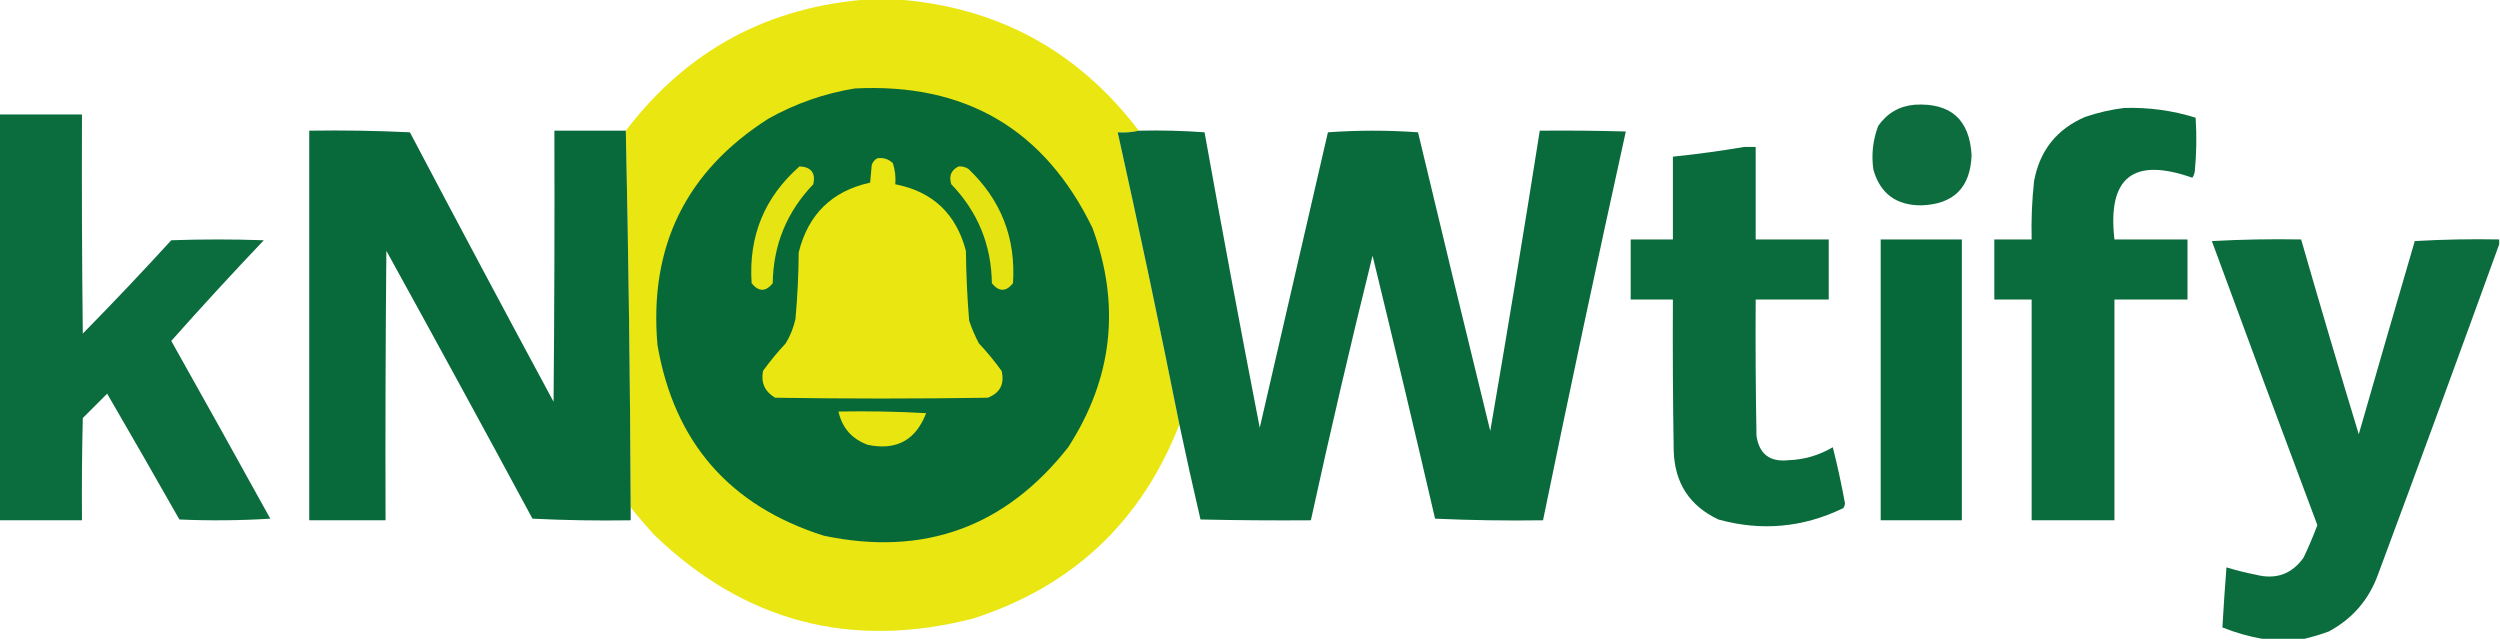 <?xml version="1.0" encoding="UTF-8"?>
<!DOCTYPE svg PUBLIC "-//W3C//DTD SVG 1.1//EN" "http://www.w3.org/Graphics/SVG/1.1/DTD/svg11.dtd">
<svg xmlns="http://www.w3.org/2000/svg" version="1.1" width="1540px" height="394px" style="shape-rendering:geometricPrecision; text-rendering:geometricPrecision; image-rendering:optimizeQuality; fill-rule:evenodd; clip-rule:evenodd" xmlns:xlink="http://www.w3.org/1999/xlink">
<g><path style="opacity:0.99" fill="#e9e611" d="M 536.5,-0.5 C 541.167,-0.5 545.833,-0.5 550.5,-0.5C 613.266,3.658 663.599,30.658 701.5,80.5C 697.366,81.485 693.032,81.818 688.5,81.5C 701.806,141.364 714.473,201.364 726.5,261.5C 703.143,321.353 660.81,361.186 599.5,381C 524.194,400.301 458.694,383.134 403,329.5C 397.927,323.936 393.094,318.269 388.5,312.5C 388.17,234.995 387.17,157.661 385.5,80.5C 423.411,30.706 473.744,3.706 536.5,-0.5 Z"/></g>
<g><path style="opacity:1" fill="#076838" d="M 526.5,54.5 C 594.668,50.977 643.502,79.644 673,140.5C 690.437,188.038 685.437,233.038 658,275.5C 619.262,324.75 569.096,342.916 507.5,330C 449.476,311.643 415.309,272.476 405,212.5C 399.709,151.918 422.543,105.418 473.5,73C 490.228,63.704 507.894,57.537 526.5,54.5 Z"/></g>
<g><path style="opacity:0.961" fill="#056838" d="M 1179.5,64.5 C 1201.56,63.236 1213.23,73.569 1214.5,95.5C 1213.83,115.508 1203.49,125.841 1183.5,126.5C 1168.01,126.525 1158.17,119.192 1154,104.5C 1152.68,95.201 1153.68,86.201 1157,77.5C 1162.54,69.649 1170.04,65.315 1179.5,64.5 Z"/></g>
<g><path style="opacity:0.974" fill="#056838" d="M 1308.5,66.5 C 1323.52,66.047 1338.19,68.047 1352.5,72.5C 1353.22,83.487 1353.06,94.487 1352,105.5C 1351.78,106.938 1351.28,108.271 1350.5,109.5C 1314.08,96.602 1298.08,109.268 1302.5,147.5C 1317.5,147.5 1332.5,147.5 1347.5,147.5C 1347.5,159.833 1347.5,172.167 1347.5,184.5C 1332.5,184.5 1317.5,184.5 1302.5,184.5C 1302.5,229.833 1302.5,275.167 1302.5,320.5C 1285.5,320.5 1268.5,320.5 1251.5,320.5C 1251.5,275.167 1251.5,229.833 1251.5,184.5C 1243.83,184.5 1236.17,184.5 1228.5,184.5C 1228.5,172.167 1228.5,159.833 1228.5,147.5C 1236.17,147.5 1243.83,147.5 1251.5,147.5C 1251.19,135.461 1251.69,123.461 1253,111.5C 1256.48,92.684 1266.98,79.517 1284.5,72C 1292.45,69.314 1300.45,67.481 1308.5,66.5 Z"/></g>
<g><path style="opacity:0.969" fill="#056838" d="M -0.5,70.5 C 16.5,70.5 33.5,70.5 50.5,70.5C 50.333,115.501 50.5,160.501 51,205.5C 69.532,186.636 87.699,167.469 105.5,148C 124.5,147.333 143.5,147.333 162.5,148C 143.132,168.367 124.132,189.033 105.5,210C 125.96,246.419 146.293,282.919 166.5,319.5C 147.842,320.666 129.176,320.833 110.5,320C 95.793,294.085 80.96,268.252 66,242.5C 61,247.5 56,252.5 51,257.5C 50.5,278.497 50.333,299.497 50.5,320.5C 33.5,320.5 16.5,320.5 -0.5,320.5C -0.5,237.167 -0.5,153.833 -0.5,70.5 Z"/></g>
<g><path style="opacity:0.984" fill="#056838" d="M 385.5,80.5 C 387.17,157.661 388.17,234.995 388.5,312.5C 388.5,315.167 388.5,317.833 388.5,320.5C 368.257,320.827 348.091,320.493 328,319.5C 298.254,264.34 268.254,209.34 238,154.5C 237.5,209.832 237.333,265.166 237.5,320.5C 221.833,320.5 206.167,320.5 190.5,320.5C 190.5,240.5 190.5,160.5 190.5,80.5C 211.177,80.167 231.844,80.5 252.5,81.5C 281.745,136.992 311.245,192.325 341,247.5C 341.5,191.834 341.667,136.168 341.5,80.5C 356.167,80.5 370.833,80.5 385.5,80.5 Z"/></g>
<g><path style="opacity:0.978" fill="#056838" d="M 701.5,80.5 C 715.079,80.177 728.579,80.51 742,81.5C 752.906,142.276 764.24,202.942 776,263.5C 790,202.833 804,142.167 818,81.5C 836.435,80.175 854.935,80.175 873.5,81.5C 888.144,142.889 902.977,204.222 918,265.5C 928.601,203.892 938.768,142.226 948.5,80.5C 966.17,80.333 983.836,80.5 1001.5,81C 983.928,160.691 966.928,240.525 950.5,320.5C 928.258,320.827 906.091,320.494 884,319.5C 871.476,265.406 858.643,211.406 845.5,157.5C 832.069,211.653 819.403,265.986 807.5,320.5C 784.831,320.667 762.164,320.5 739.5,320C 734.978,300.56 730.645,281.06 726.5,261.5C 714.473,201.364 701.806,141.364 688.5,81.5C 693.032,81.818 697.366,81.485 701.5,80.5 Z"/></g>
<g><path style="opacity:0.974" fill="#056838" d="M 1074.5,90.5 C 1076.83,90.5 1079.17,90.5 1081.5,90.5C 1081.5,109.5 1081.5,128.5 1081.5,147.5C 1096.5,147.5 1111.5,147.5 1126.5,147.5C 1126.5,159.833 1126.5,172.167 1126.5,184.5C 1111.5,184.5 1096.5,184.5 1081.5,184.5C 1081.33,212.502 1081.5,240.502 1082,268.5C 1083.68,279.674 1090.18,284.674 1101.5,283.5C 1111.35,283.16 1120.52,280.493 1129,275.5C 1131.87,286.841 1134.37,298.341 1136.5,310C 1136.41,311.107 1136.08,312.107 1135.5,313C 1110.69,325.017 1085.02,327.35 1058.5,320C 1040.69,311.569 1031.52,297.402 1031,277.5C 1030.5,246.502 1030.33,215.502 1030.5,184.5C 1021.83,184.5 1013.17,184.5 1004.5,184.5C 1004.5,172.167 1004.5,159.833 1004.5,147.5C 1013.17,147.5 1021.83,147.5 1030.5,147.5C 1030.5,130.5 1030.5,113.5 1030.5,96.5C 1045.37,94.976 1060.03,92.976 1074.5,90.5 Z"/></g>
<g><path style="opacity:1" fill="#eae611" d="M 540.5,97.5 C 544.192,96.971 547.358,97.971 550,100.5C 551.367,104.7 551.867,109.033 551.5,113.5C 574.493,117.989 588.993,131.656 595,154.5C 595.153,168.865 595.82,183.198 597,197.5C 598.61,202.331 600.61,206.997 603,211.5C 608.044,216.876 612.711,222.542 617,228.5C 618.888,236.534 616.055,242.034 608.5,245C 564.833,245.667 521.167,245.667 477.5,245C 471.15,241.292 468.65,235.792 470,228.5C 474.289,222.542 478.956,216.876 484,211.5C 486.837,206.828 488.837,201.828 490,196.5C 491.24,182.88 491.907,169.213 492,155.5C 497.824,132.009 512.49,117.675 536,112.5C 536.333,108.833 536.667,105.167 537,101.5C 537.69,99.65 538.856,98.316 540.5,97.5 Z"/></g>
<g><path style="opacity:1" fill="#e6e412" d="M 492.5,102.5 C 499.685,102.848 502.519,106.515 501,113.5C 484.66,130.518 476.327,150.852 476,174.5C 471.667,179.833 467.333,179.833 463,174.5C 461.042,145.513 470.875,121.513 492.5,102.5 Z"/></g>
<g><path style="opacity:1" fill="#e5e312" d="M 590.5,102.5 C 592.655,102.372 594.655,102.872 596.5,104C 616.679,123.203 625.845,146.703 624,174.5C 619.667,179.833 615.333,179.833 611,174.5C 610.673,150.852 602.34,130.518 586,113.5C 584.393,108.438 585.893,104.772 590.5,102.5 Z"/></g>
<g><path style="opacity:0.99" fill="#056838" d="M 1158.5,147.5 C 1175.17,147.5 1191.83,147.5 1208.5,147.5C 1208.5,205.167 1208.5,262.833 1208.5,320.5C 1191.83,320.5 1175.17,320.5 1158.5,320.5C 1158.5,262.833 1158.5,205.167 1158.5,147.5 Z"/></g>
<g><path style="opacity:0.972" fill="#056838" d="M 1539.5,147.5 C 1539.5,148.5 1539.5,149.5 1539.5,150.5C 1514.99,218.183 1490.16,285.85 1465,353.5C 1459.37,369.291 1449.2,381.124 1434.5,389C 1429.46,390.849 1424.46,392.349 1419.5,393.5C 1410.83,393.5 1402.17,393.5 1393.5,393.5C 1385.18,392.042 1377.02,389.709 1369,386.5C 1369.7,374.182 1370.53,361.849 1371.5,349.5C 1377.4,351.3 1383.4,352.8 1389.5,354C 1401.9,357.204 1411.73,353.704 1419,343.5C 1422.11,336.949 1424.94,330.282 1427.5,323.5C 1405.64,265.244 1383.97,206.911 1362.5,148.5C 1380.82,147.5 1399.15,147.167 1417.5,147.5C 1429.02,187.571 1440.86,227.571 1453,267.5C 1464.4,227.798 1475.9,188.132 1487.5,148.5C 1504.82,147.5 1522.15,147.167 1539.5,147.5 Z"/></g>
<g><path style="opacity:1" fill="#e8e511" d="M 516.5,253.5 C 534.512,253.167 552.512,253.5 570.5,254.5C 564.096,271.204 552.096,277.704 534.5,274C 524.749,270.419 518.749,263.585 516.5,253.5 Z"/></g>
</svg>
